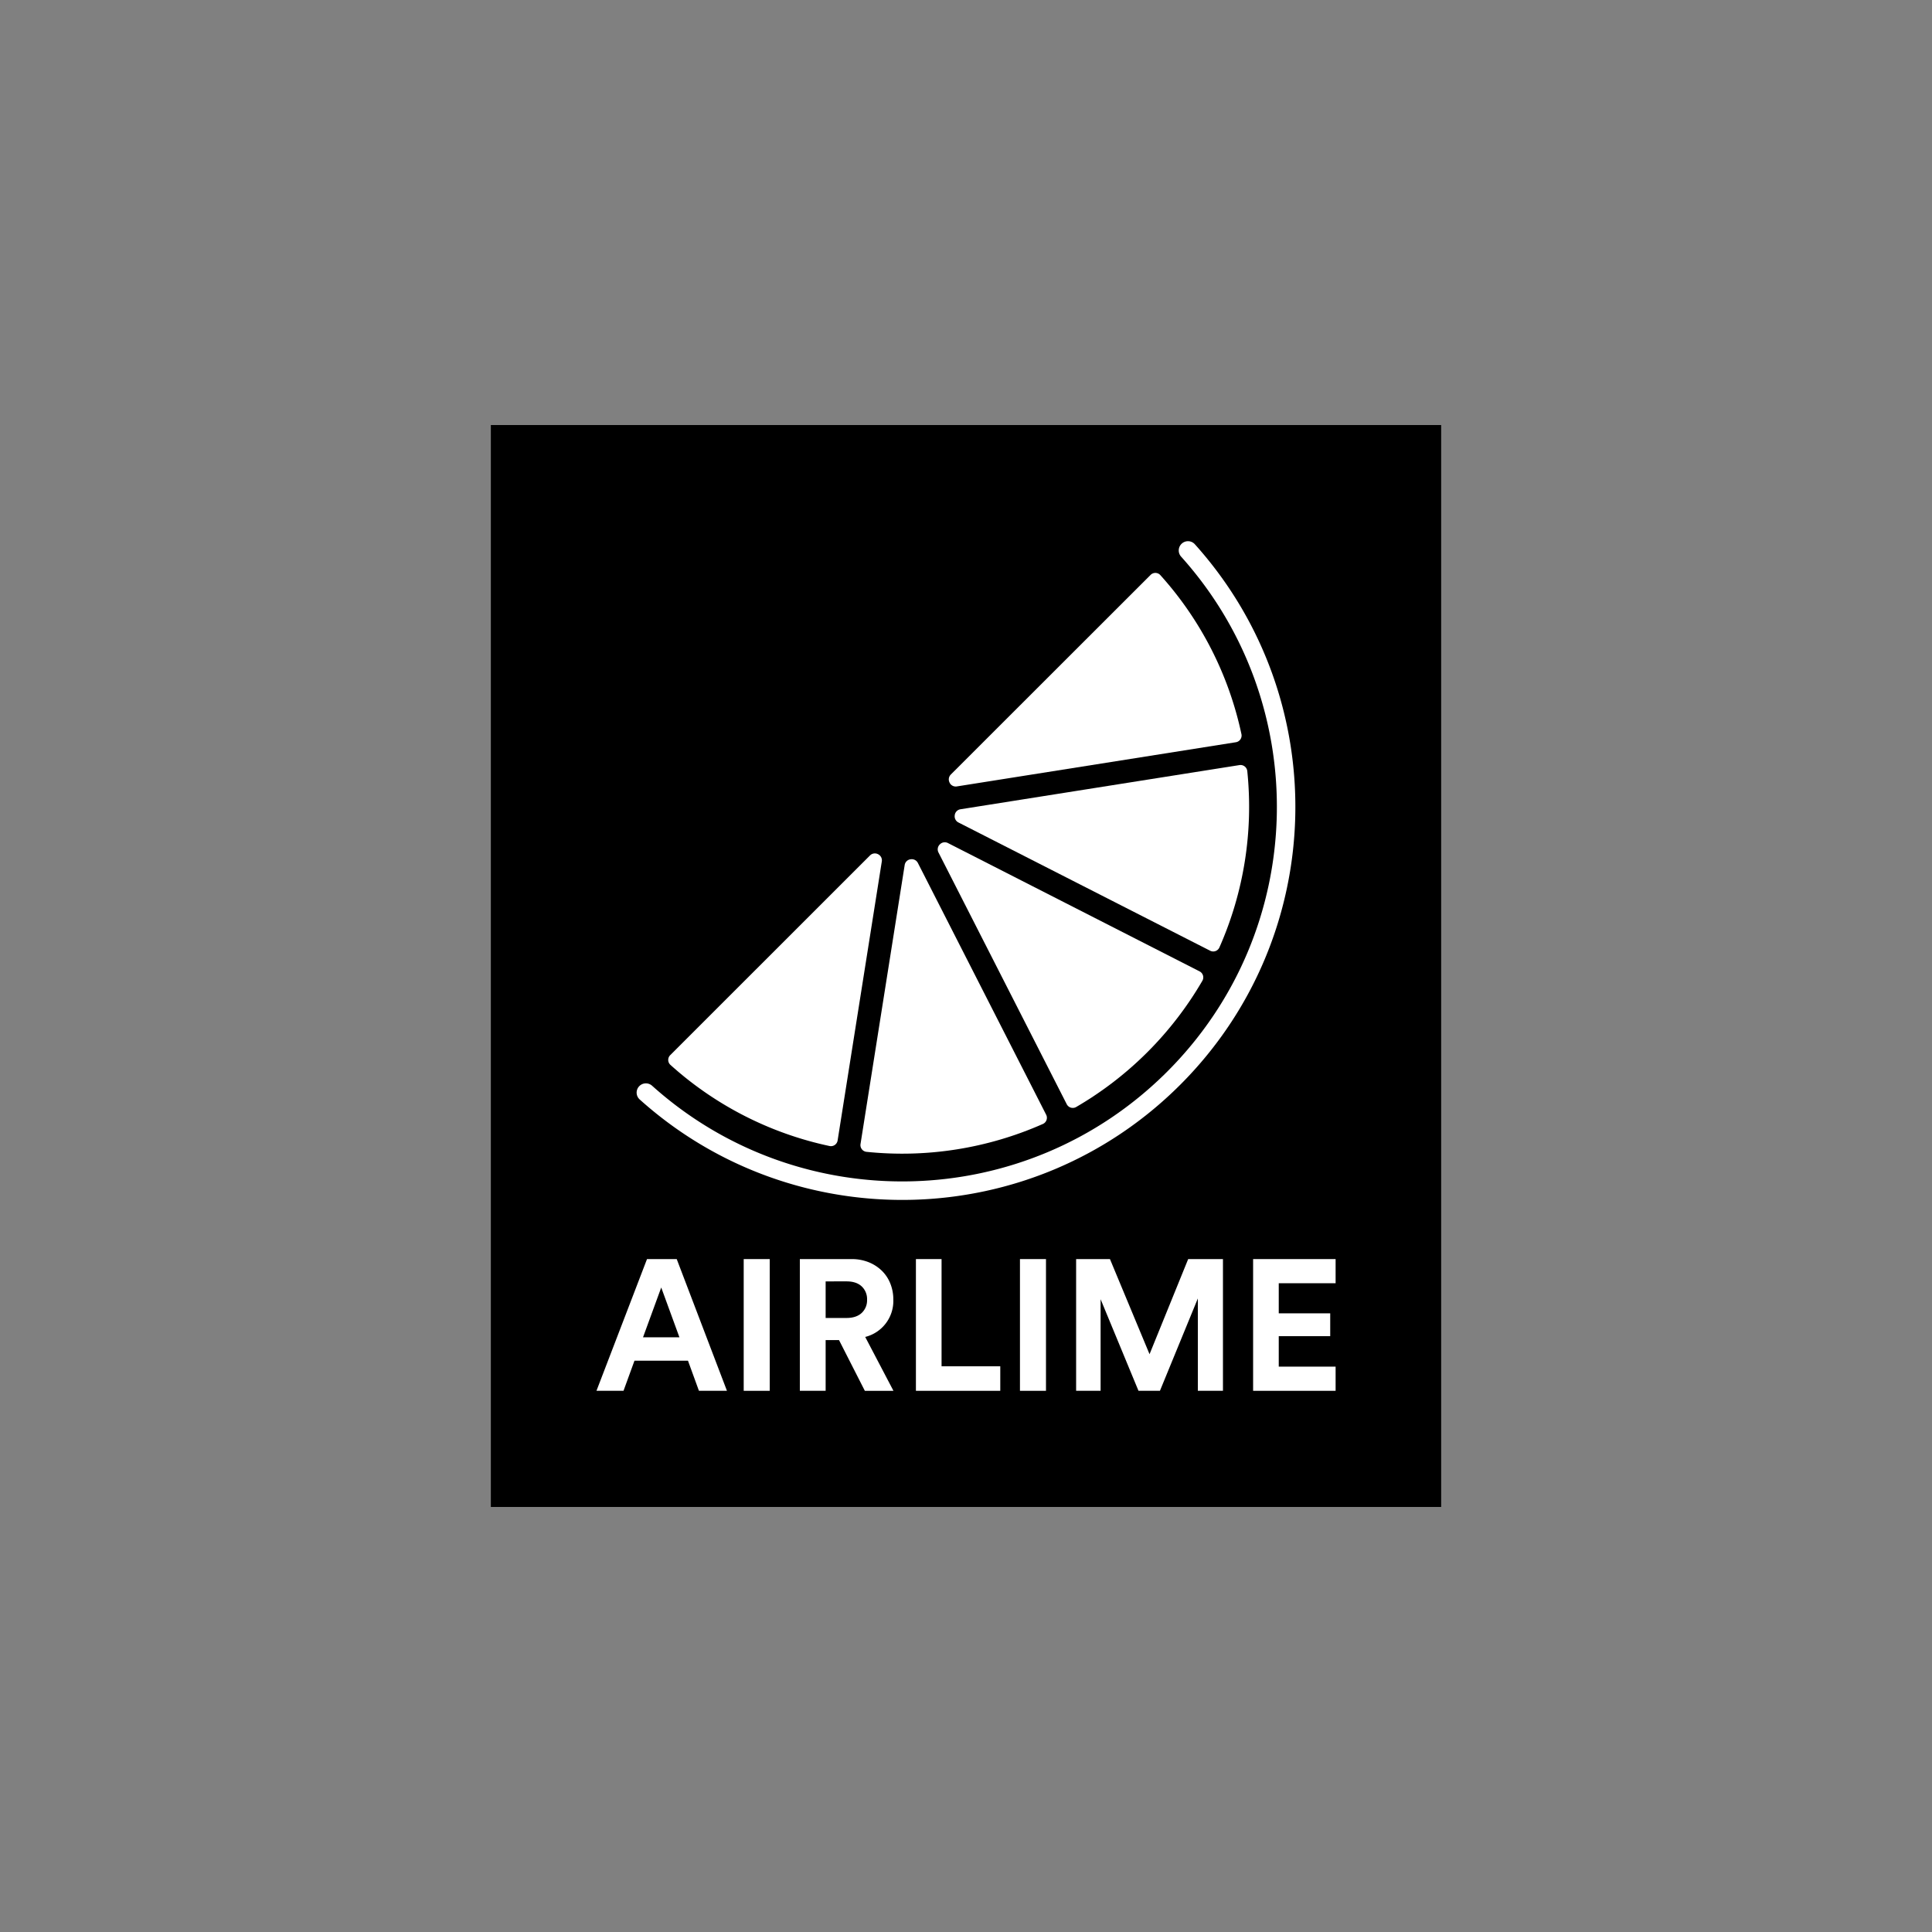 <svg id="Lager_1" data-name="Lager 1" xmlns="http://www.w3.org/2000/svg" viewBox="0 0 1000 1000"><rect x="0" y="0" width="1000" height="1000" fill="#808080" stroke="none"/><defs><style>.cls-1{fill:#fff;}</style></defs><title>airlime_logo_b_bk_white</title><rect x="254.06" y="220" width="491.89" height="560"/><path class="cls-1" d="M356.1,704.3H328.4l-5.67,15.58h-14l26.16-68.18h15.38l26,68.18H361.77Zm-23.27-12.12h18.84l-9.42-25.77Z"/><path class="cls-1" d="M384.94,719.88V651.7h13.47v68.18Z"/><path class="cls-1" d="M434.27,693.62h-6.92v26.26H414V651.7h26.64a23.53,23.53,0,0,1,9,1.63,20.93,20.93,0,0,1,6.83,4.43,19.11,19.11,0,0,1,4.37,6.63,22,22,0,0,1,1.54,8.27A19.2,19.2,0,0,1,447.83,692l14.62,27.89H447.64Zm3.85-11.44q5.1,0,7.89-2.6a8.9,8.9,0,0,0,2.78-6.82,9,9,0,0,0-2.78-6.93q-2.79-2.6-7.89-2.59H427.35v18.94Z"/><path class="cls-1" d="M474.08,719.88V651.7h13.27v55.48h30.39v12.7Z"/><path class="cls-1" d="M527.93,719.88V651.7H541.4v68.18Z"/><path class="cls-1" d="M620,719.88v-47.8l-19.62,47.8H589.28l-19.61-47.41v47.41H557V651.7h17.51L595,700.93l20-49.23H633v68.18Z"/><path class="cls-1" d="M648.61,719.88V651.7h42.7v12.5H661.88v15.58h26.64V691.6H661.88v15.77h29.43v12.51Z"/><path class="cls-1" d="M347,551.17a178.45,178.45,0,0,0,82.34,42,3.5,3.5,0,0,0,4.21-2.86l22.88-144.48a3.53,3.53,0,0,0-1.94-3.69l0,0a3.54,3.54,0,0,0-4.14.6L346.92,546.13A3.47,3.47,0,0,0,347,551.17Z"/><path class="cls-1" d="M448.53,596.19a180,180,0,0,0,91.29-14.44,3.49,3.49,0,0,0,1.67-4.77L475.07,446.62a3.55,3.55,0,0,0-3.74-1.85h-.06a3.53,3.53,0,0,0-3,2.92L445.4,592.16A3.51,3.51,0,0,0,448.53,596.19Z"/><path class="cls-1" d="M485.73,441.19l66.42,130.36A3.51,3.51,0,0,0,557,573a180.74,180.74,0,0,0,65.33-65.33,3.5,3.5,0,0,0-1.43-4.89L490.59,436.33a3.54,3.54,0,0,0-4.11.71l0,0,0,0A3.53,3.53,0,0,0,485.73,441.19Z"/><path class="cls-1" d="M642.57,380a178.45,178.45,0,0,0-42-82.34,3.47,3.47,0,0,0-5-.11L492.11,400.93a3.54,3.54,0,0,0-.6,4.14l0,.05a3.53,3.53,0,0,0,3.69,1.94l144.48-22.88A3.5,3.5,0,0,0,642.57,380Z"/><path class="cls-1" d="M631.15,490.42a180,180,0,0,0,14.44-91.29,3.52,3.52,0,0,0-4-3.13L497.1,418.88a3.53,3.53,0,0,0-2.92,3v.06a3.55,3.55,0,0,0,1.85,3.74l130.36,66.42A3.49,3.49,0,0,0,631.15,490.42Z"/><path class="cls-1" d="M611.51,281.54a4.8,4.8,0,0,0-.14,6.61c68.37,76.13,66,193.34-7.26,266.56S413.68,630.34,337.55,562a4.8,4.8,0,0,0-6.61.14h0a4.77,4.77,0,0,0,.14,6.92C411,640.85,534,638.34,610.88,561.48s79.37-199.91,7.55-279.8a4.77,4.77,0,0,0-6.92-.14Z"/></svg>